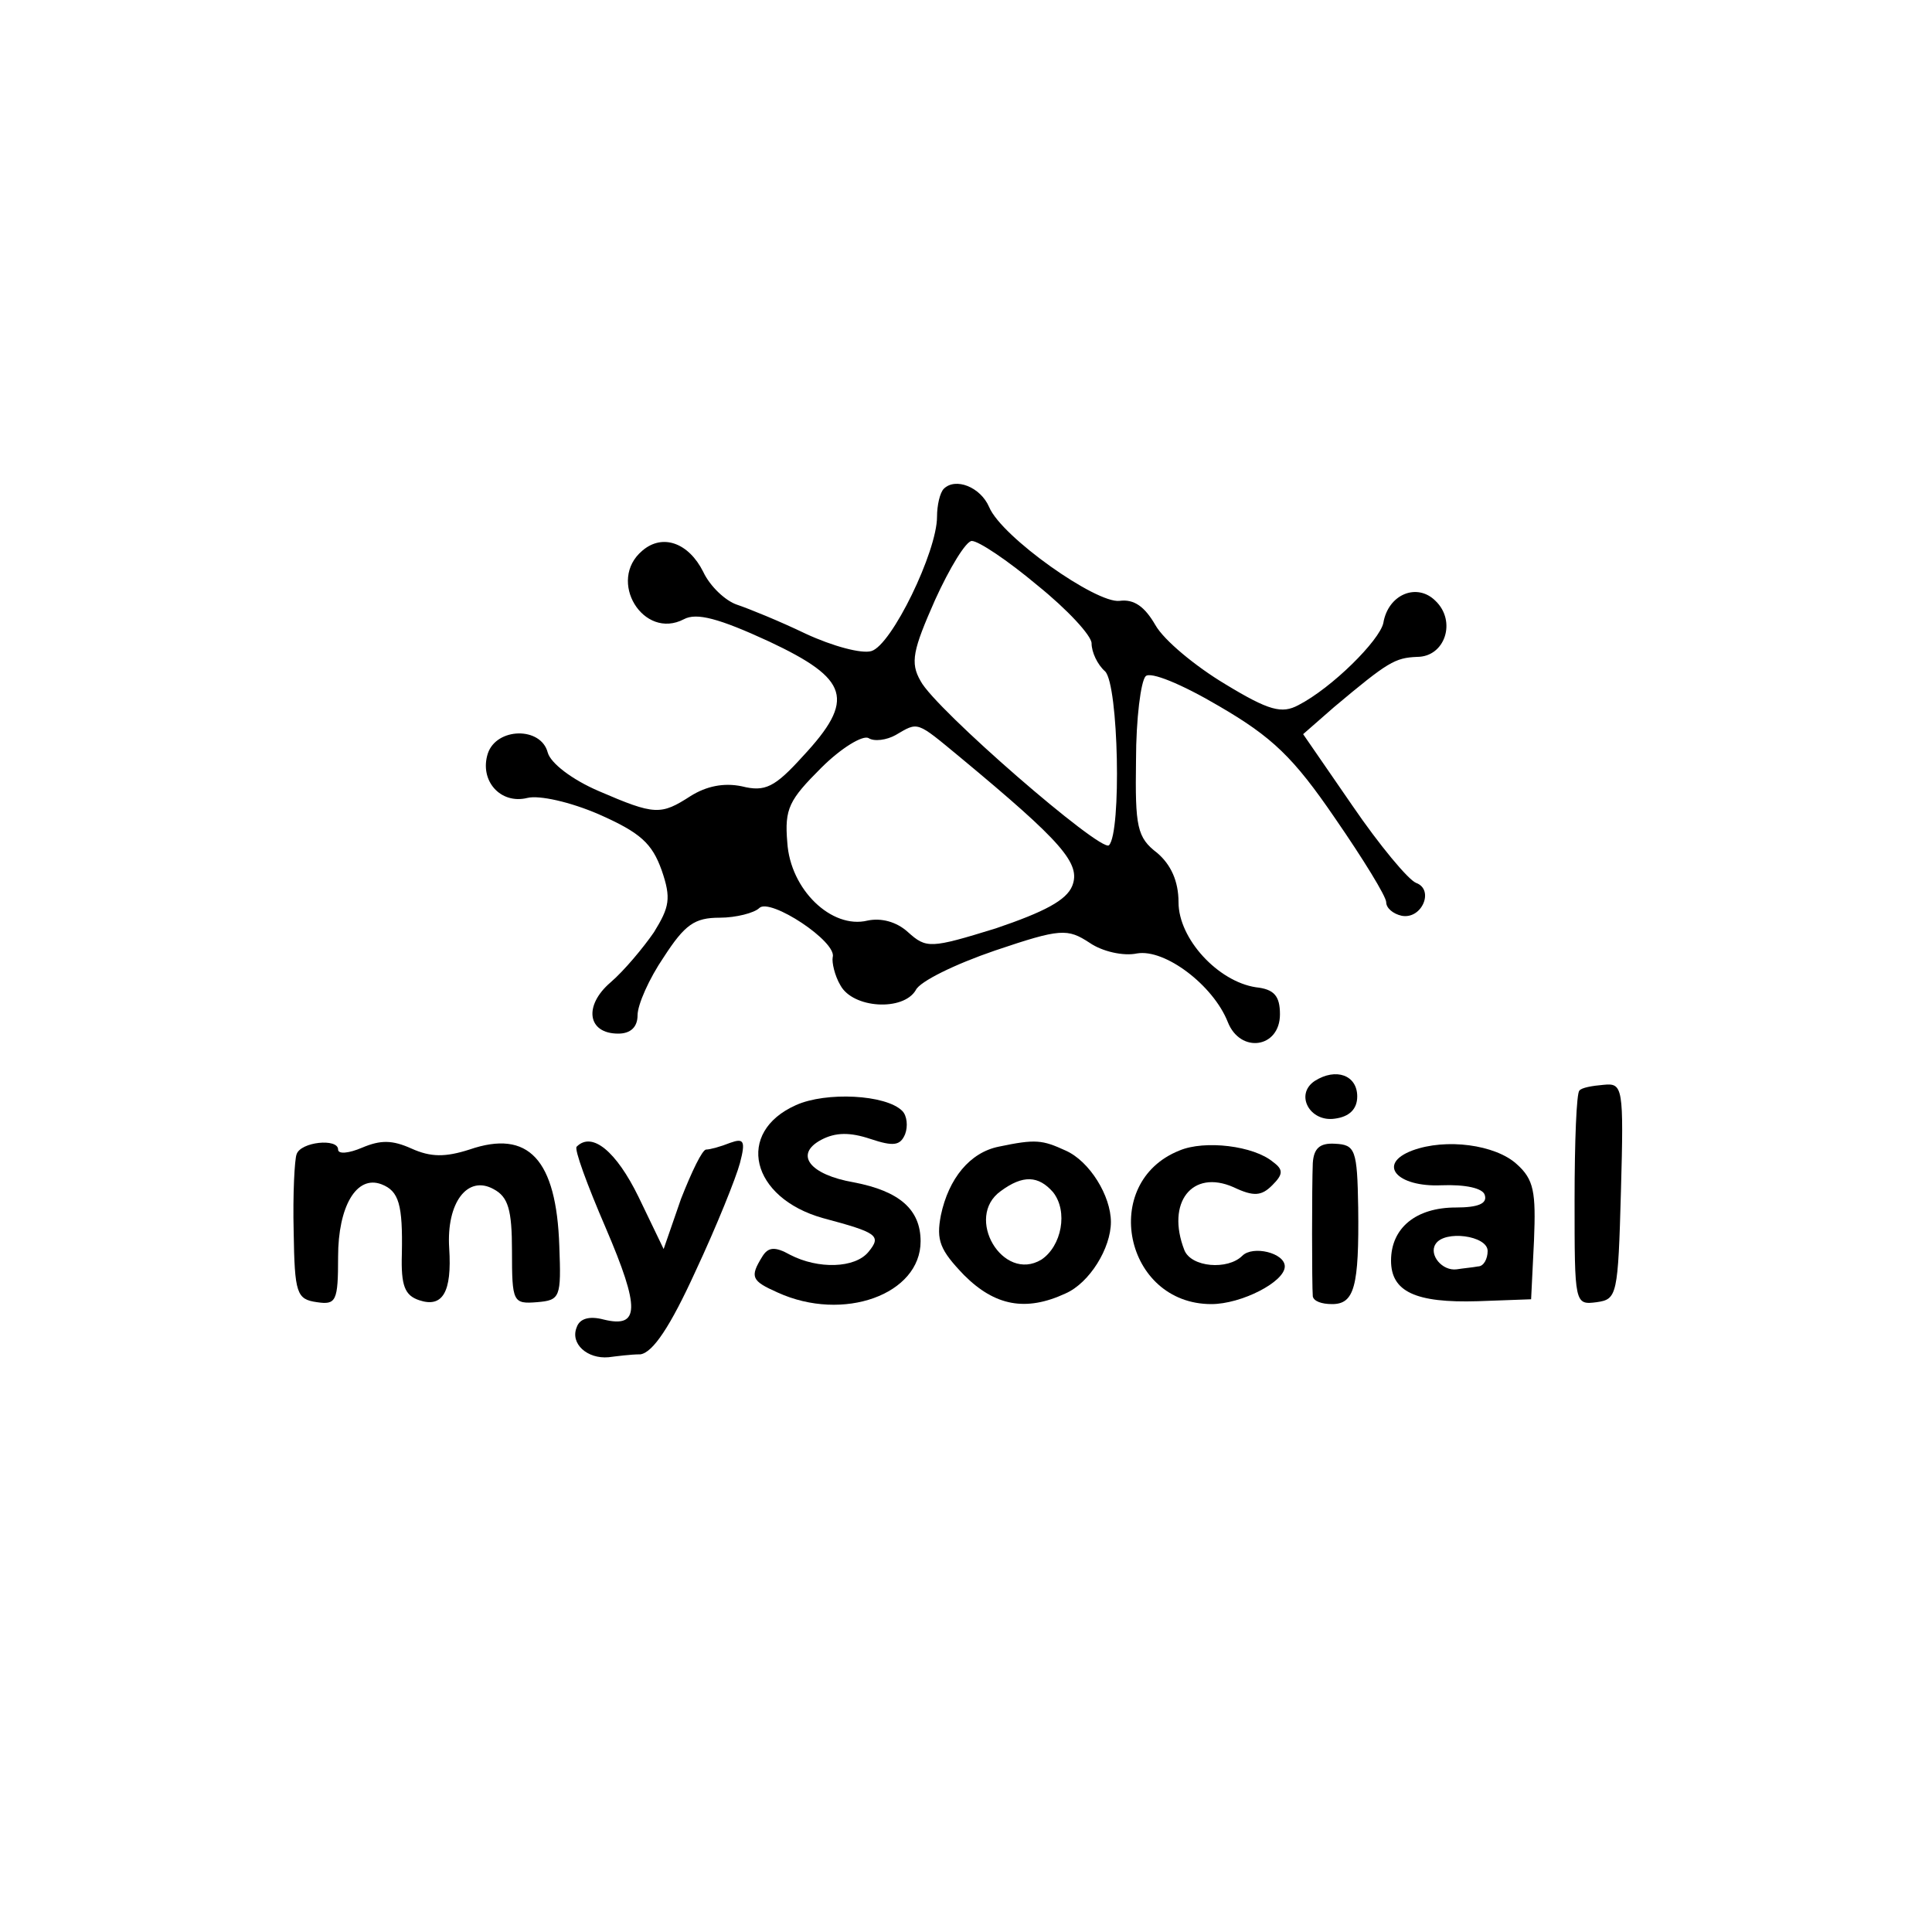 <?xml version="1.0" standalone="no"?>
<!DOCTYPE svg PUBLIC "-//W3C//DTD SVG 20010904//EN"
 "http://www.w3.org/TR/2001/REC-SVG-20010904/DTD/svg10.dtd">
<svg version="1.0" xmlns="http://www.w3.org/2000/svg"
 width="200pt" height="200pt" viewBox="0 0 200 200"
 preserveAspectRatio="xMidYMid meet">
<g transform="translate(0,200) scale(0.1,-0.1)"
fill="#000000" stroke="none">
<path d="M977 1494 c-4 -4 -7 -17 -7 -29 0 -36 -47 -133 -68 -139 -10 -3 -40
5 -68 18 -27 13 -59 26 -71 30 -12 4 -28 19 -35 34 -15 30 -42 40 -63 22 -37
-31 1 -93 43 -71 13 7 36 1 88 -23 83 -39 90 -60 35 -119 -29 -32 -39 -37 -63
-31 -19 4 -37 0 -53 -10 -31 -20 -37 -20 -95 5 -28 12 -50 29 -53 40 -7 27
-53 26 -62 -1 -9 -28 13 -53 41 -46 12 3 44 -4 74 -17 43 -19 55 -30 65 -58
10 -29 8 -38 -8 -64 -11 -16 -31 -40 -45 -52 -28 -24 -24 -53 8 -53 13 0 20 7
20 19 0 11 12 38 27 60 22 34 32 41 58 41 17 0 36 5 41 10 11 11 81 -35 76
-51 -1 -5 2 -19 8 -29 13 -24 65 -27 78 -5 4 9 41 27 82 41 68 23 75 23 98 8
13 -9 35 -14 49 -11 29 5 79 -33 94 -71 13 -33 54 -27 54 8 0 19 -6 26 -25 28
-39 6 -80 50 -80 88 0 22 -8 39 -22 51 -21 16 -23 27 -22 96 0 43 5 82 10 87
5 5 37 -8 76 -31 55 -32 77 -53 120 -116 29 -42 53 -81 53 -87 0 -6 7 -12 16
-14 21 -4 34 27 15 34 -8 3 -38 39 -66 80 l-51 74 32 28 c56 47 63 51 86 52
29 0 41 37 19 58 -19 19 -49 7 -54 -23 -4 -18 -53 -67 -88 -85 -17 -9 -30 -6
-76 22 -30 18 -63 45 -72 61 -11 19 -22 27 -37 25 -24 -3 -122 66 -135 97 -9
21 -35 31 -47 19z m97 -100 c31 -25 56 -52 56 -60 0 -9 6 -22 14 -29 14 -14
17 -167 4 -180 -8 -8 -180 141 -195 170 -11 19 -8 32 15 84 15 33 32 61 38 61
7 0 37 -20 68 -46z m-80 -178 c106 -88 125 -110 116 -133 -6 -15 -29 -27 -79
-44 -68 -21 -72 -21 -91 -4 -12 11 -28 15 -42 12 -37 -9 -80 32 -83 81 -3 35
2 44 35 77 21 21 43 34 49 31 6 -4 19 -2 28 3 24 14 21 15 67 -23z"/>
<path d="M1361 881 c-21 -14 -5 -43 21 -39 15 2 23 10 23 23 0 22 -22 30 -44
16z"/>
<path d="M1635 871 c-3 -2 -5 -53 -5 -113 0 -108 0 -109 23 -106 21 3 22 7 25
115 3 108 2 112 -18 110 -12 -1 -23 -3 -25 -6z"/>
<path d="M824 856 c-63 -28 -47 -96 28 -117 56 -15 61 -18 47 -35 -14 -17 -52
-18 -81 -3 -16 9 -23 8 -29 -2 -13 -21 -11 -25 16 -37 68 -31 148 -2 148 53 0
33 -22 52 -69 61 -46 8 -62 29 -34 44 15 8 30 8 51 1 24 -8 31 -7 36 5 3 8 2
19 -3 24 -17 17 -79 20 -110 6z"/>
<path d="M307 805 c-2 -5 -4 -41 -3 -80 1 -64 3 -70 24 -73 20 -3 22 1 22 47
0 52 19 85 45 75 18 -7 22 -21 21 -72 -1 -33 3 -43 18 -48 24 -8 34 8 31 54
-3 47 19 76 46 61 15 -8 19 -21 19 -64 0 -53 1 -55 26 -53 24 2 25 5 23 58 -3
90 -32 121 -93 100 -25 -8 -40 -8 -60 1 -20 9 -32 9 -51 1 -14 -6 -25 -7 -25
-2 0 12 -39 8 -43 -5z"/>
<path d="M597 813 c-3 -2 11 -40 30 -84 36 -84 35 -104 -2 -95 -15 4 -25 1
-28 -8 -7 -17 11 -33 33 -31 8 1 23 3 33 3 13 2 31 29 57 86 22 47 42 97 46
112 6 23 4 26 -10 21 -10 -4 -21 -7 -25 -7 -4 0 -15 -23 -26 -51 l-18 -52 -26
54 c-23 47 -48 68 -64 52z"/>
<path d="M1034 813 c-30 -6 -52 -33 -60 -71 -5 -26 -1 -36 24 -62 32 -32 64
-38 105 -19 25 11 47 47 47 74 0 27 -22 63 -47 74 -24 11 -31 12 -69 4z m56
-47 c16 -20 9 -56 -12 -70 -40 -24 -80 44 -42 71 23 17 39 16 54 -1z"/>
<path d="M1221 809 c-83 -33 -57 -159 33 -159 31 0 76 23 76 39 0 14 -33 22
-44 11 -15 -15 -53 -12 -60 6 -19 49 8 84 51 65 21 -10 29 -9 40 2 11 11 12
16 1 24 -20 17 -71 23 -97 12z"/>
<path d="M1359 796 c-1 -23 -1 -126 0 -138 1 -5 9 -8 20 -8 23 0 28 18 27 100
-1 60 -3 65 -24 66 -16 1 -22 -5 -23 -20z"/>
<path d="M1462 809 c-37 -14 -16 -38 30 -36 25 1 43 -3 45 -10 3 -9 -7 -13
-30 -13 -41 0 -67 -21 -67 -55 0 -32 25 -44 90 -42 l55 2 3 61 c2 50 0 63 -18
79 -22 20 -73 27 -108 14z m78 -104 c0 -8 -4 -16 -10 -16 -5 -1 -16 -2 -22 -3
-15 -2 -29 15 -22 26 9 15 54 9 54 -7z"/>
</g>
</svg>

